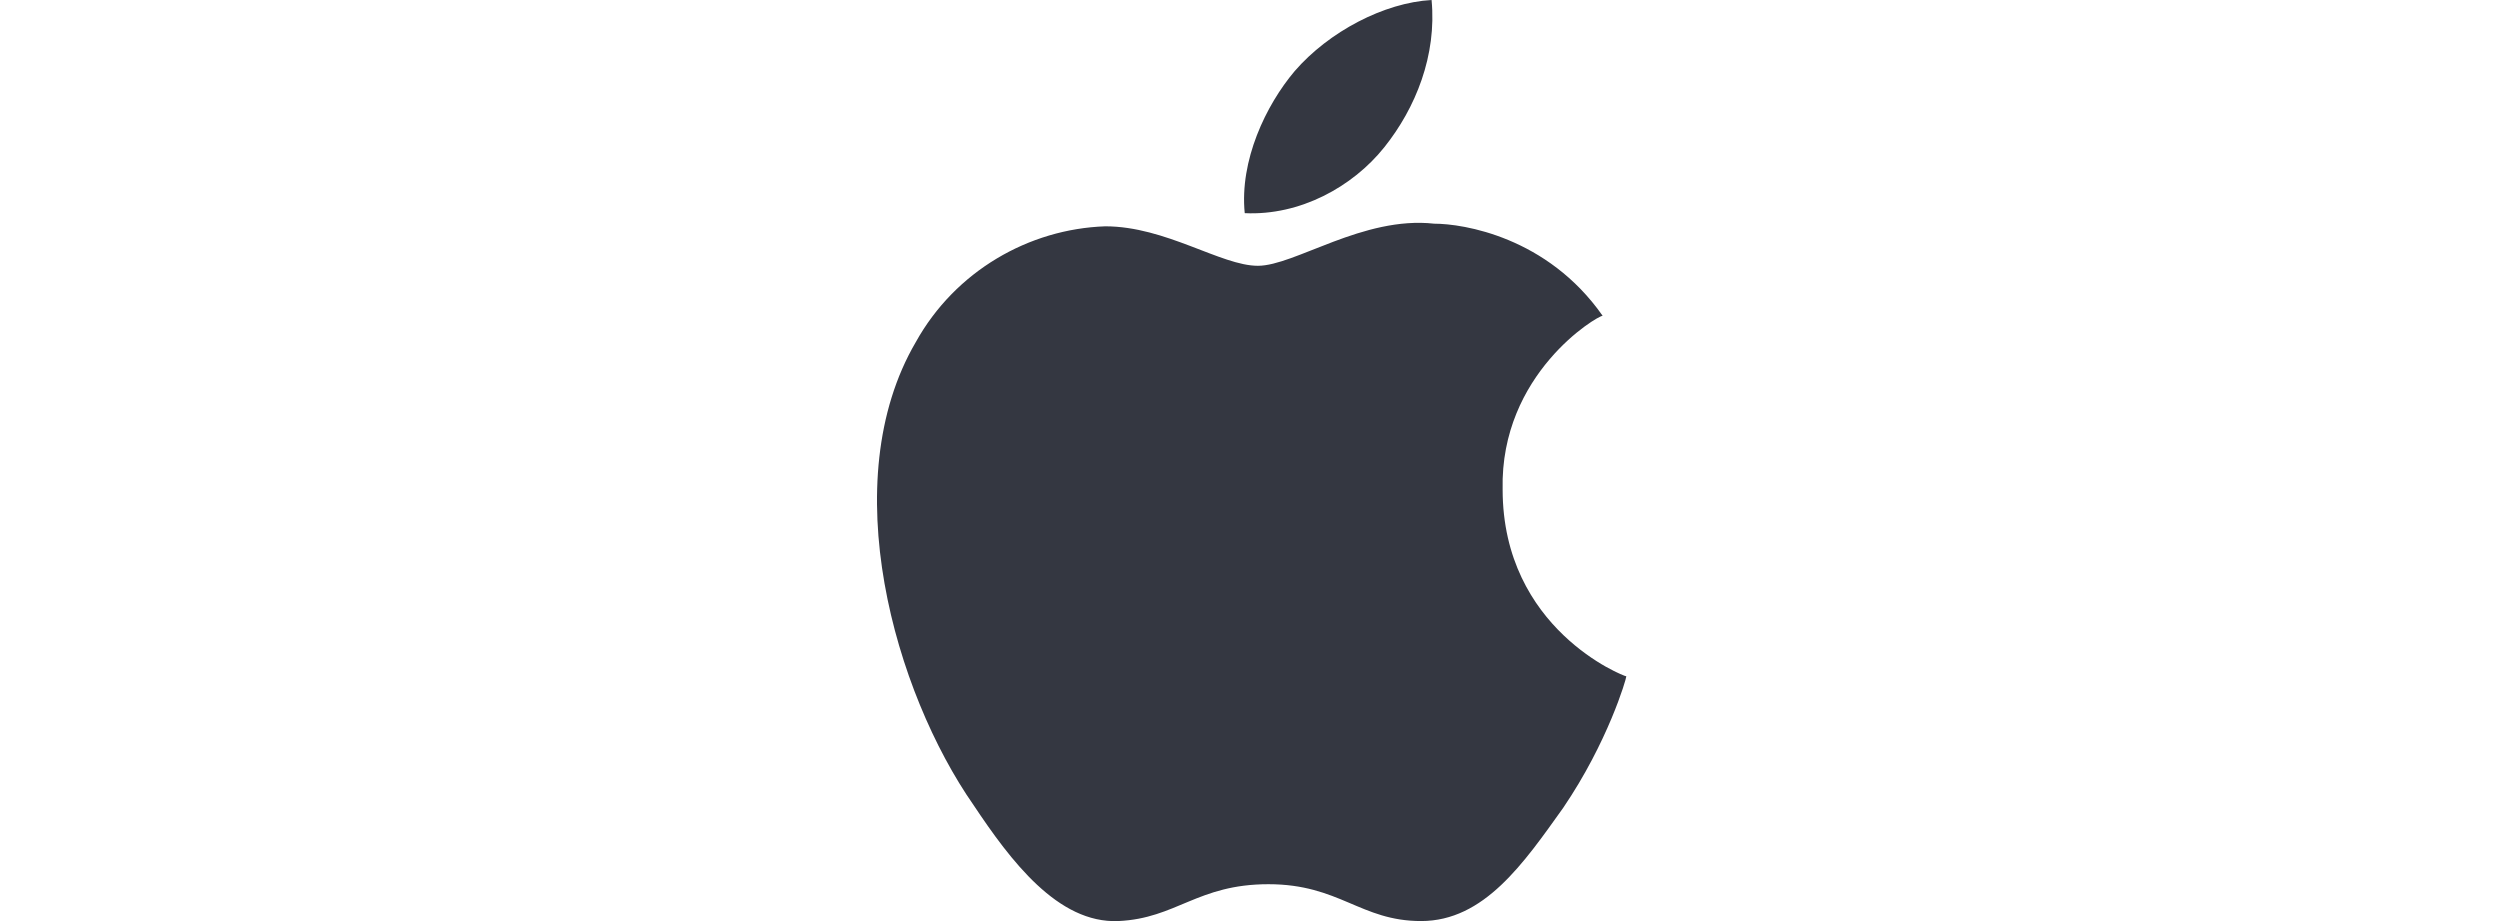 <?xml version="1.0" encoding="utf-8"?>
<!-- Generator: Adobe Illustrator 26.0.1, SVG Export Plug-In . SVG Version: 6.00 Build 0)  -->
<svg version="1.1" id="Layer_1" xmlns="http://www.w3.org/2000/svg" xmlns:xlink="http://www.w3.org/1999/xlink" x="0px" y="0px"
	 viewBox="0 0 95 35" style="enable-background:new 0 0 95 35;" xml:space="preserve">
<style type="text/css">
	.st0{fill:#343741;}
</style>
<g>
	<path class="st0" d="M57.1,18.6c0,5.3,4.6,7.1,4.7,7.1c0,0.1-0.7,2.5-2.4,5c-1.5,2.1-3,4.3-5.4,4.3c-2.3,0-3.1-1.4-5.8-1.4
		c-2.7,0-3.5,1.3-5.7,1.4c-2.3,0.1-4.1-2.3-5.5-4.4c-3-4.3-5.3-12.3-2.2-17.6c1.5-2.7,4.3-4.3,7.2-4.4c2.3,0,4.4,1.5,5.8,1.5
		c1.4,0,4-1.9,6.7-1.6c1.1,0,4.3,0.5,6.4,3.5C60.7,12,57,14.2,57.1,18.6 M52.6,5.6c1.2-1.5,2-3.5,1.8-5.6c-1.8,0.1-3.9,1.2-5.2,2.7
		c-1.1,1.3-2.1,3.4-1.9,5.4C49.4,8.2,51.4,7.1,52.6,5.6"/>
</g>
</svg>
